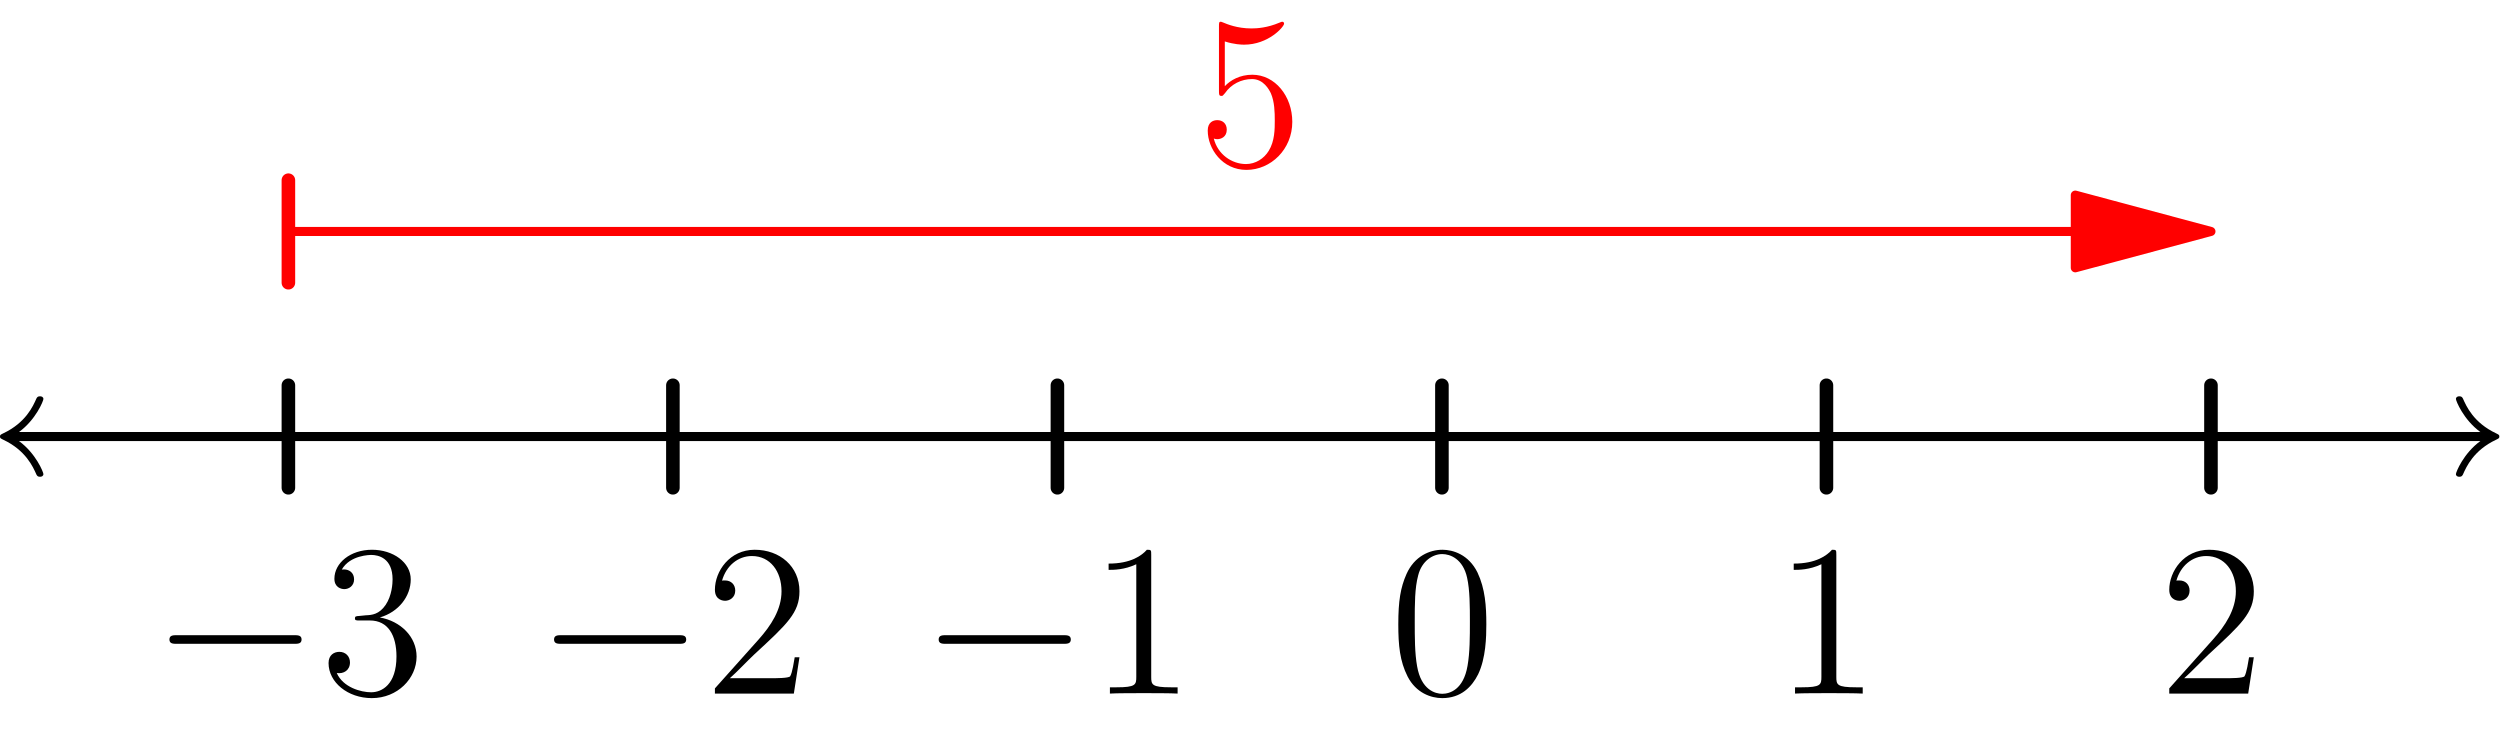 <?xml version='1.0' encoding='UTF-8'?>
<!-- This file was generated by dvisvgm 3.2.1 -->
<svg version='1.1' xmlns='http://www.w3.org/2000/svg' xmlns:xlink='http://www.w3.org/1999/xlink' width='138.189pt' height='40.889pt' viewBox='136.134 77.994 138.189 40.889'>
<defs>
<path id='g1-48' d='M5.356-3.826C5.356-4.818 5.296-5.786 4.866-6.695C4.376-7.687 3.515-7.95 2.929-7.95C2.236-7.95 1.387-7.603 .944-6.611C.61-5.858 .49-5.117 .49-3.826C.49-2.666 .574-1.793 1.004-.944C1.47-.036 2.295 .251 2.917 .251C3.957 .251 4.555-.371 4.902-1.064C5.332-1.961 5.356-3.132 5.356-3.826ZM2.917 .012C2.534 .012 1.757-.203 1.53-1.506C1.399-2.224 1.399-3.132 1.399-3.969C1.399-4.949 1.399-5.834 1.59-6.539C1.793-7.34 2.403-7.711 2.917-7.711C3.371-7.711 4.065-7.436 4.292-6.408C4.447-5.727 4.447-4.782 4.447-3.969C4.447-3.168 4.447-2.26 4.316-1.53C4.089-.215 3.335 .012 2.917 .012Z'/>
<path id='g1-49' d='M3.443-7.663C3.443-7.938 3.443-7.95 3.204-7.95C2.917-7.627 2.319-7.185 1.088-7.185V-6.838C1.363-6.838 1.961-6.838 2.618-7.149V-.921C2.618-.49 2.582-.347 1.53-.347H1.16V0C1.482-.024 2.642-.024 3.037-.024S4.579-.024 4.902 0V-.347H4.531C3.479-.347 3.443-.49 3.443-.921V-7.663Z'/>
<path id='g1-50' d='M5.26-2.008H4.997C4.961-1.805 4.866-1.148 4.746-.956C4.663-.849 3.981-.849 3.622-.849H1.411C1.733-1.124 2.463-1.889 2.774-2.176C4.591-3.85 5.26-4.471 5.26-5.655C5.26-7.03 4.172-7.95 2.786-7.95S.586-6.767 .586-5.738C.586-5.129 1.112-5.129 1.148-5.129C1.399-5.129 1.71-5.308 1.71-5.691C1.71-6.025 1.482-6.253 1.148-6.253C1.04-6.253 1.016-6.253 .98-6.241C1.207-7.054 1.853-7.603 2.63-7.603C3.646-7.603 4.268-6.755 4.268-5.655C4.268-4.639 3.682-3.754 3.001-2.989L.586-.287V0H4.949L5.26-2.008Z'/>
<path id='g1-51' d='M2.2-4.292C1.997-4.28 1.949-4.268 1.949-4.16C1.949-4.041 2.008-4.041 2.224-4.041H2.774C3.79-4.041 4.244-3.204 4.244-2.056C4.244-.49 3.431-.072 2.845-.072C2.271-.072 1.291-.347 .944-1.136C1.327-1.076 1.674-1.291 1.674-1.722C1.674-2.068 1.423-2.307 1.088-2.307C.801-2.307 .49-2.14 .49-1.686C.49-.622 1.554 .251 2.881 .251C4.304 .251 5.356-.837 5.356-2.044C5.356-3.144 4.471-4.005 3.324-4.208C4.364-4.507 5.033-5.38 5.033-6.312C5.033-7.257 4.053-7.95 2.893-7.95C1.698-7.95 .813-7.221 .813-6.348C.813-5.87 1.184-5.774 1.363-5.774C1.614-5.774 1.901-5.954 1.901-6.312C1.901-6.695 1.614-6.862 1.351-6.862C1.279-6.862 1.255-6.862 1.219-6.85C1.674-7.663 2.798-7.663 2.857-7.663C3.252-7.663 4.029-7.484 4.029-6.312C4.029-6.085 3.993-5.416 3.646-4.902C3.288-4.376 2.881-4.34 2.558-4.328L2.2-4.292Z'/>
<path id='g1-53' d='M1.53-6.85C2.044-6.683 2.463-6.671 2.594-6.671C3.945-6.671 4.806-7.663 4.806-7.831C4.806-7.878 4.782-7.938 4.71-7.938C4.686-7.938 4.663-7.938 4.555-7.89C3.885-7.603 3.312-7.568 3.001-7.568C2.212-7.568 1.65-7.807 1.423-7.902C1.339-7.938 1.315-7.938 1.303-7.938C1.207-7.938 1.207-7.867 1.207-7.675V-4.125C1.207-3.909 1.207-3.838 1.351-3.838C1.411-3.838 1.423-3.85 1.542-3.993C1.877-4.483 2.439-4.77 3.037-4.77C3.67-4.77 3.981-4.184 4.077-3.981C4.28-3.515 4.292-2.929 4.292-2.475S4.292-1.339 3.957-.801C3.694-.371 3.228-.072 2.702-.072C1.913-.072 1.136-.61 .921-1.482C.98-1.459 1.052-1.447 1.112-1.447C1.315-1.447 1.638-1.566 1.638-1.973C1.638-2.307 1.411-2.499 1.112-2.499C.897-2.499 .586-2.391 .586-1.925C.586-.909 1.399 .251 2.726 .251C4.077 .251 5.26-.885 5.26-2.403C5.26-3.826 4.304-5.009 3.049-5.009C2.367-5.009 1.841-4.71 1.53-4.376V-6.85Z'/>
<path id='g0-0' d='M7.878-2.75C8.082-2.75 8.297-2.75 8.297-2.989S8.082-3.228 7.878-3.228H1.411C1.207-3.228 .992-3.228 .992-2.989S1.207-2.75 1.411-2.75H7.878Z'/>
</defs>
<g id='page1'>
<g transform='translate(136.134 77.994)scale(.996)'>
<path d='M137.653 24.227H1.054' fill='none' stroke='#000000' stroke-linecap='round' stroke-linejoin='round' stroke-miterlimit='10.037' stroke-width='0.502'/>
</g>
<g transform='translate(136.134 77.994)scale(.996)'>
<path d='M137.653 23.976C136.712 23.285 136.298 22.244 136.298 22.144C136.298 22.031 136.399 21.993 136.486 21.993C136.624 21.993 136.649 22.056 136.687 22.119C136.875 22.545 137.277 23.461 138.532 24.051C138.682 24.126 138.707 24.139 138.707 24.227S138.682 24.327 138.532 24.402C137.277 24.992 136.875 25.908 136.687 26.334C136.649 26.397 136.624 26.46 136.486 26.46C136.399 26.46 136.298 26.422 136.298 26.309C136.298 26.209 136.712 25.168 137.653 24.477V23.976Z' fill='#000000'/>
</g>
<g transform='translate(136.134 77.994)scale(.996)'>
<path d='M1.054 24.477C1.995 25.168 2.409 26.209 2.409 26.309C2.409 26.422 2.309 26.46 2.221 26.46C2.083 26.46 2.058 26.397 2.02 26.334C1.832 25.908 1.43 24.992 .176 24.402C.025 24.327 0 24.314 0 24.227S.025 24.126 .176 24.051C1.43 23.461 1.832 22.545 2.02 22.119C2.058 22.056 2.083 21.993 2.221 21.993C2.309 21.993 2.409 22.031 2.409 22.144C2.409 22.244 1.995 23.285 1.054 23.976V24.477Z' fill='#000000'/>
</g>
<g transform='translate(136.134 77.994)scale(.996)'>
<path d='M37.344 21.381V27.072' fill='none' stroke='#000000' stroke-linecap='round' stroke-linejoin='round' stroke-miterlimit='10.037' stroke-width='0.753'/>
</g>
<use x='165.767' y='116.332' xlink:href='#g0-0'/>
<use x='175.065' y='116.332' xlink:href='#g1-50'/>
<g transform='translate(136.134 77.994)scale(.996)'>
<path d='M58.684 21.381V27.072' fill='none' stroke='#000000' stroke-linecap='round' stroke-linejoin='round' stroke-miterlimit='10.037' stroke-width='0.753'/>
</g>
<use x='187.027' y='116.332' xlink:href='#g0-0'/>
<use x='196.325' y='116.332' xlink:href='#g1-49'/>
<g transform='translate(136.134 77.994)scale(.996)'>
<path d='M80.023 21.381V27.072' fill='none' stroke='#000000' stroke-linecap='round' stroke-linejoin='round' stroke-miterlimit='10.037' stroke-width='0.753'/>
</g>
<use x='212.936' y='116.332' xlink:href='#g1-48'/>
<g transform='translate(136.134 77.994)scale(.996)'>
<path d='M101.363 21.381V27.072' fill='none' stroke='#000000' stroke-linecap='round' stroke-linejoin='round' stroke-miterlimit='10.037' stroke-width='0.753'/>
</g>
<use x='234.195' y='116.332' xlink:href='#g1-49'/>
<g transform='translate(136.134 77.994)scale(.996)'>
<path d='M16.005 10V15.691' fill='none' stroke='#ff0000' stroke-linecap='round' stroke-linejoin='round' stroke-miterlimit='10.037' stroke-width='0.753'/>
</g>
<g transform='translate(136.134 77.994)scale(.996)'>
<path d='M115.174 12.845H16.005' fill='none' stroke='#ff0000' stroke-linecap='round' stroke-linejoin='round' stroke-miterlimit='10.037' stroke-width='0.502'/>
</g>
<g transform='translate(136.134 77.994)scale(.996)'>
<path d='M122.703 12.845L115.174 10.828V14.863L122.703 12.845Z' fill='#ff0000'/>
</g>
<g transform='translate(136.134 77.994)scale(.996)'>
<path d='M122.703 12.845L115.174 10.828V14.863L122.703 12.845Z' fill='none' stroke='#ff0000' stroke-linecap='round' stroke-linejoin='round' stroke-miterlimit='10.037' stroke-width='0.502'/>
</g>
<g fill='#f00'>
<use x='202.306' y='87.134' xlink:href='#g1-53'/>
</g>
<g transform='translate(136.134 77.994)scale(.996)'>
<path d='M122.703 21.381V27.072' fill='none' stroke='#000000' stroke-linecap='round' stroke-linejoin='round' stroke-miterlimit='10.037' stroke-width='0.753'/>
</g>
<use x='255.455' y='116.332' xlink:href='#g1-50'/>
<g transform='translate(136.134 77.994)scale(.996)'>
<path d='M16.005 21.381V27.072' fill='none' stroke='#000000' stroke-linecap='round' stroke-linejoin='round' stroke-miterlimit='10.037' stroke-width='0.753'/>
</g>
<use x='144.507' y='116.332' xlink:href='#g0-0'/>
<use x='153.805' y='116.332' xlink:href='#g1-51'/>
</g>
</svg>